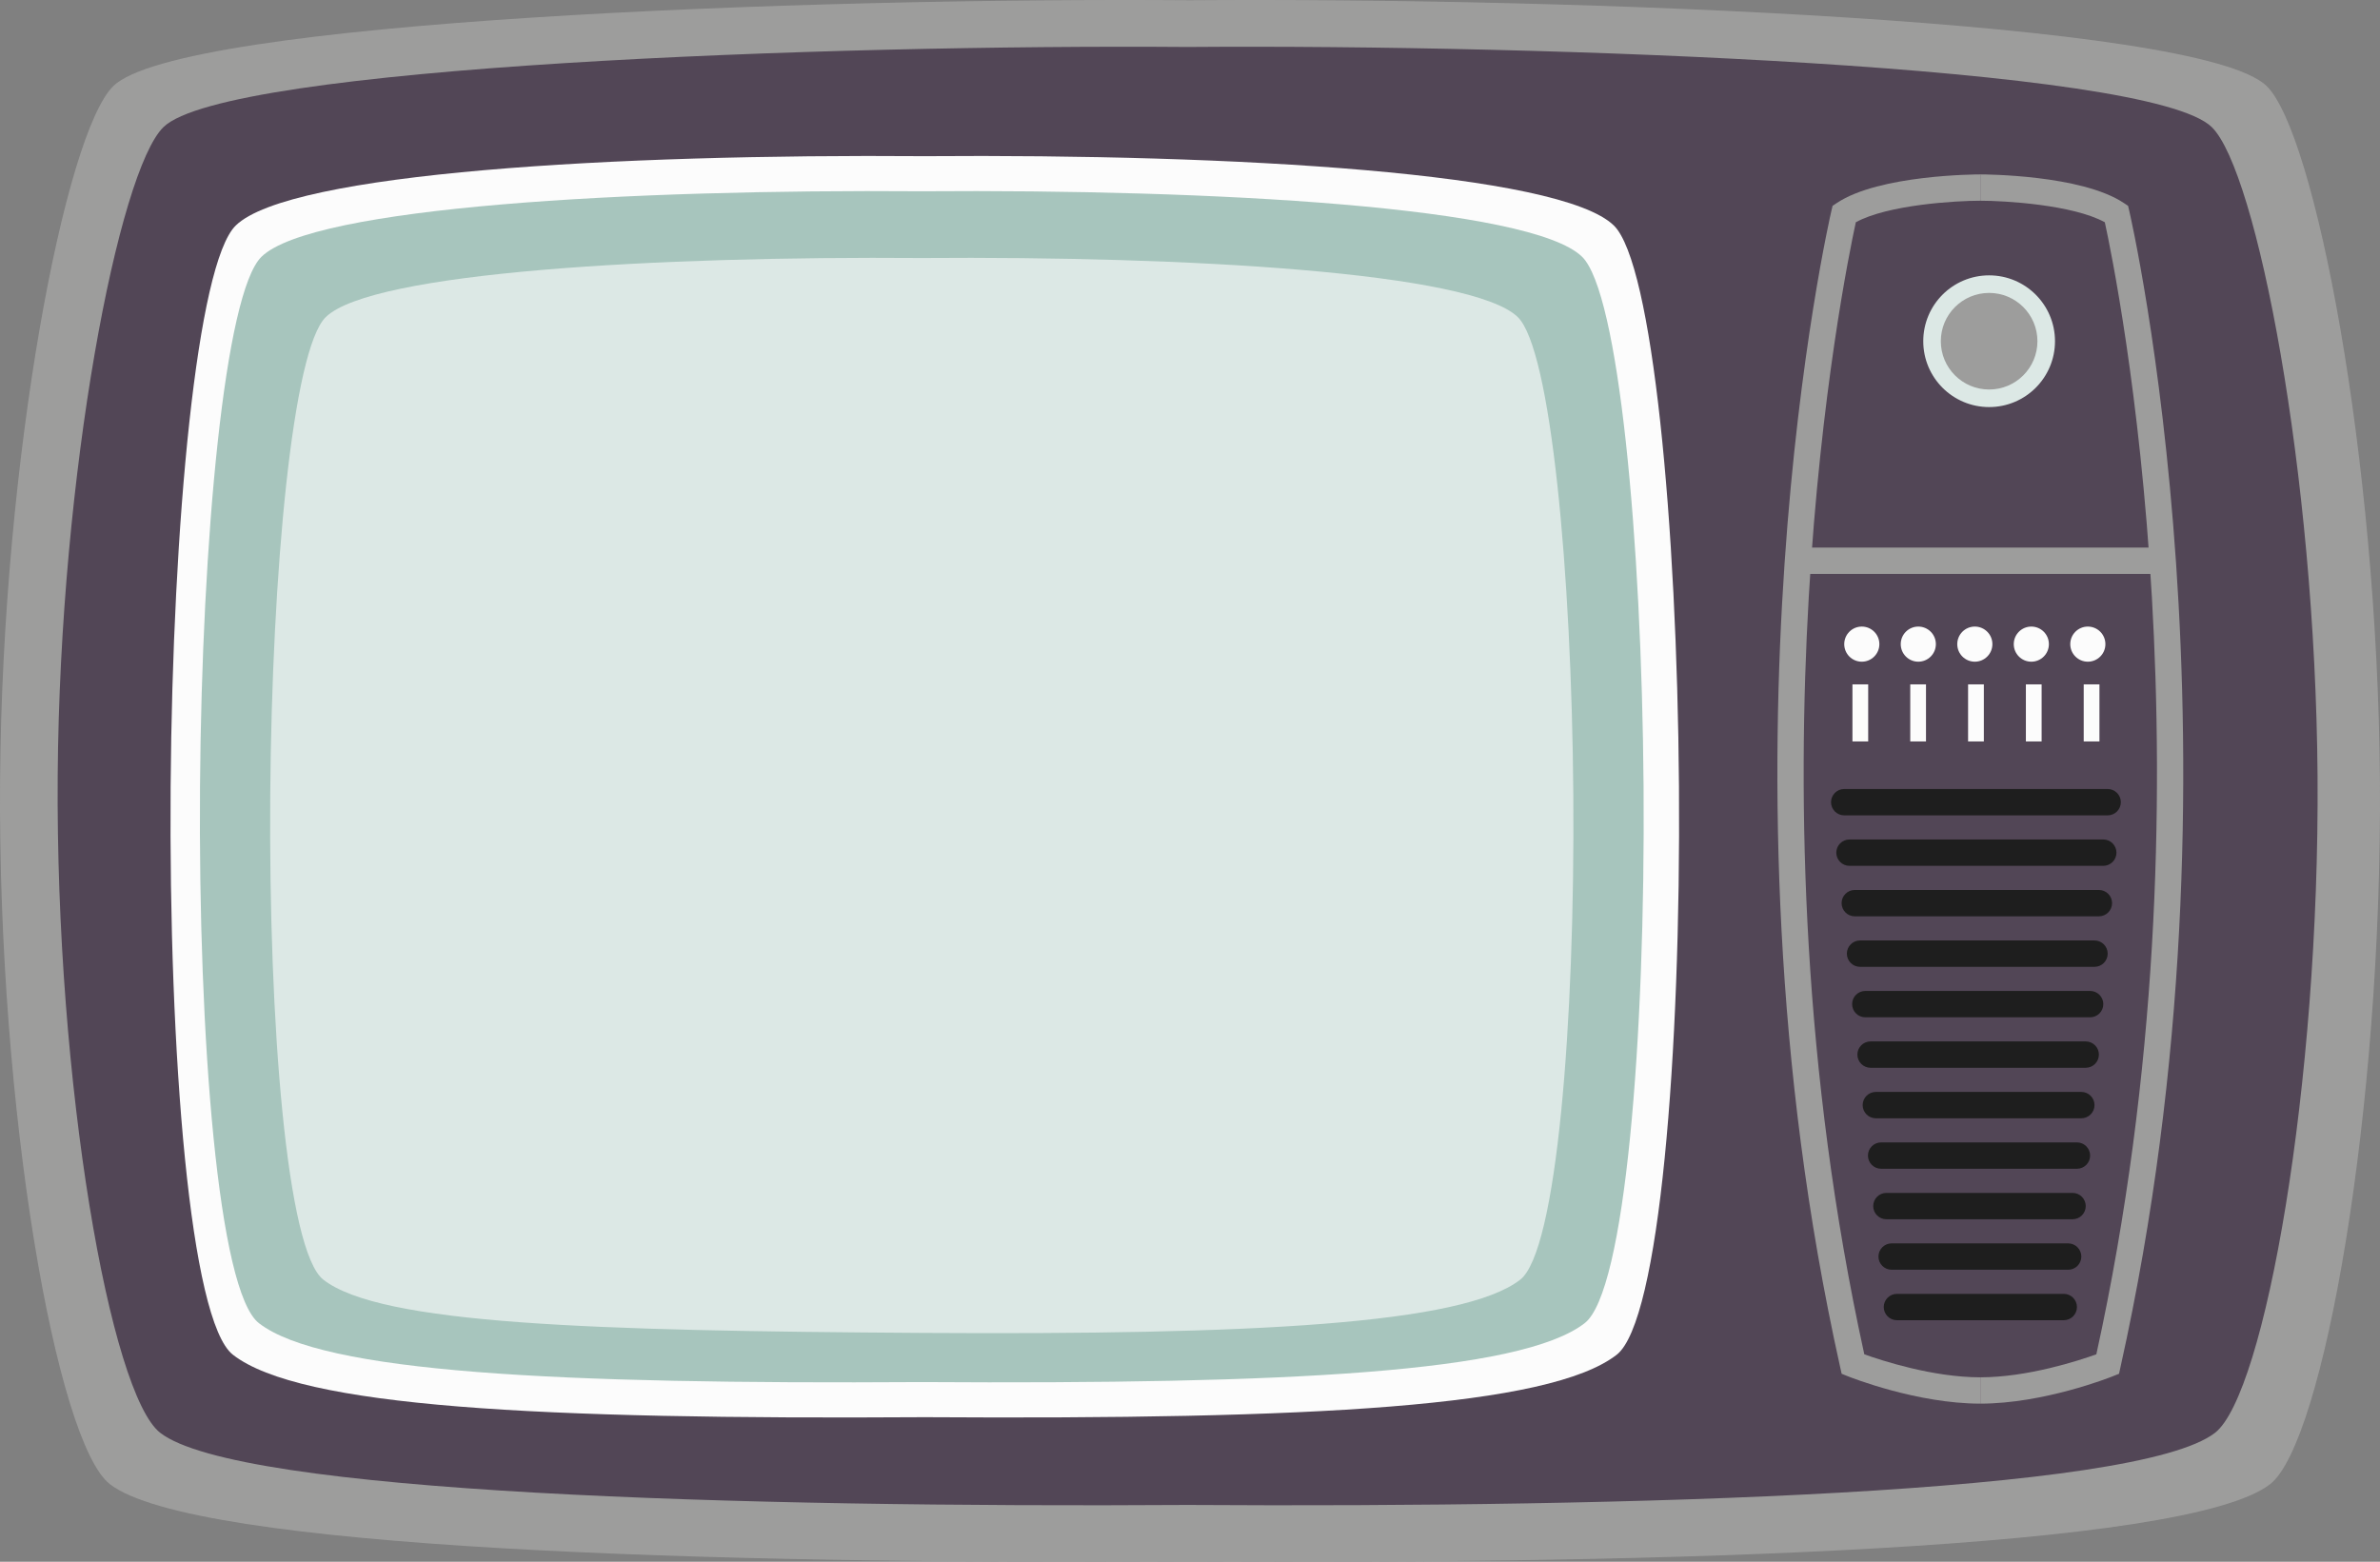 <svg xmlns="http://www.w3.org/2000/svg" width="1080" height="708.8" viewBox="0 0 1080 708.8"><rect x="0" y="0" width="1080" height="708.8" fill="#808080" stroke="none"/><g id="a"/><g id="b"><g id="c"><g id="d"><path d="M540 708.64c-217.68 1.37-452.36-5.67-490.15-35.07C25.7 654.79-1.07 504.17.03 354.11 1.12 206.98 29.63 60.38 51.41 39.07 81.73 9.4 365.99-1.22 540 .11h0c174.01-1.33 458.27 9.29 488.59 38.96 21.78 21.31 50.29 167.91 51.38 315.04 1.1 150.06-25.67 300.68-49.81 319.46-37.8 29.4-272.47 36.44-490.15 35.07z" fill="#9d9d9c"/><path d="M538.92 683.02c-203.3 1.28-430.93-5.29-466.22-32.75-22.55-17.54-47.55-158.2-46.52-298.35 1.01-137.4 27.64-274.31 47.98-294.22 28.31-27.71 302.25-37.63 464.76-36.38h0c162.51-1.24 436.45 8.68 464.76 36.38 20.34 19.91 46.97 156.82 47.98 294.22 1.03 140.15-23.97 280.81-46.52 298.35-35.3 27.46-262.93 34.03-466.23 32.75z" fill="#524656"/><path d="M419.66 643.19c-175.83 1.11-283.42-4.58-313.95-28.33-19.51-15.17-29.18-136.83-28.28-258.04.88-118.84 11.95-237.25 29.55-254.47 24.49-23.96 172.13-32.55 312.68-31.47h0c140.55-1.08 288.19 7.51 312.68 31.47 17.6 17.22 28.67 135.63 29.55 254.47.89 121.21-8.78 242.87-28.28 258.04-30.53 23.75-138.12 29.43-313.95 28.33z" fill="#fcfcfc"/><path d="M418.29 627.25c-166.04 1.05-271.99-4.32-300.82-26.75-18.42-14.32-27.55-129.21-26.71-243.67.83-112.22 11.29-224.04 27.9-240.3 23.13-22.63 166.9-30.73 299.63-29.72h0c132.73-1.02 276.5 7.09 299.63 29.72 16.61 16.26 27.07 128.08 27.9 240.3.84 114.46-8.29 229.35-26.71 243.67-28.83 22.43-134.78 27.8-300.82 26.75z" fill="#a7c5bd"/><path d="M418.29 604.94c-149.88-.95-245.53-3.9-271.55-24.15-16.62-12.93-24.87-116.63-24.11-219.96.75-101.3 10.19-202.24 25.19-216.91 20.87-20.43 150.66-27.74 270.46-26.82h0c119.81-.92 249.59 6.4 270.47 26.82 14.99 14.68 24.44 115.61 25.19 216.91.76 103.32-7.48 207.03-24.11 219.96-26.03 20.25-121.67 25.09-271.55 24.15z" fill="#dce8e5"/><g><path d="M898.64 637.04c28.72.0 58.74-11.88 60-12.38l2.93-1.17.68-3.08c61.35-275.77 4.55-522.25 3.97-524.7l-.54-2.29-1.96-1.31c-19.22-12.81-63.22-12.96-65.08-12.96v11.95c11.16.0 42 1.81 56.49 9.77 5.66 25.99 52.58 256.6-3.85 513.78-8.01 2.87-31.17 10.44-52.64 10.44v11.95z" fill="#9d9d9c"/><path d="M898.64 637.04c-28.72.0-58.74-11.88-60-12.38l-2.93-1.17-.69-3.08c-61.35-275.77-4.55-522.25-3.97-524.7l.54-2.29 1.96-1.31c19.22-12.81 63.22-12.96 65.08-12.96v11.95c-11.16.0-42 1.81-56.49 9.77-5.66 25.99-52.58 256.6 3.85 513.78 8.01 2.87 31.17 10.44 52.65 10.44v11.95z" fill="#9d9d9c"/></g><path d="M814.96 248.51h169.36v11.95H814.96z" fill="#9d9d9c"/><circle cx="902.63" cy="154.86" r="29.89" fill="#dce8e5"/><circle cx="902.63" cy="154.86" r="21.92" fill="#9d9d9c"/><g><path d="M956.42 370.05H836.87c-3.3.0-5.98-2.68-5.98-5.98s2.68-5.98 5.98-5.98h119.55c3.3.0 5.98 2.68 5.98 5.98s-2.68 5.98-5.98 5.98z" fill="#1e1e1e"/><path d="M954.43 392.96H839.26c-3.3.0-5.98-2.68-5.98-5.98s2.68-5.98 5.98-5.98h115.17c3.3.0 5.98 2.68 5.98 5.98s-2.68 5.98-5.98 5.98z" fill="#1e1e1e"/><path d="M952.44 415.87h-110.78c-3.3.0-5.98-2.68-5.98-5.98s2.68-5.98 5.98-5.98h110.78c3.3.0 5.98 2.68 5.98 5.98s-2.68 5.98-5.98 5.98z" fill="#1e1e1e"/><path d="M950.45 438.79h-106.4c-3.3.0-5.98-2.68-5.98-5.98s2.68-5.98 5.98-5.98h106.4c3.3.0 5.98 2.68 5.98 5.98s-2.68 5.98-5.98 5.98z" fill="#1e1e1e"/><path d="M948.46 461.7H846.44c-3.3.0-5.98-2.68-5.98-5.98s2.68-5.98 5.98-5.98h102.02c3.3.0 5.98 2.68 5.98 5.98s-2.68 5.98-5.98 5.98z" fill="#1e1e1e"/><path d="M946.46 484.61h-97.63c-3.3.0-5.98-2.68-5.98-5.98s2.68-5.98 5.98-5.98h97.63c3.3.0 5.98 2.68 5.98 5.98s-2.68 5.98-5.98 5.98z" fill="#1e1e1e"/><path d="M944.47 507.53h-93.25c-3.3.0-5.98-2.68-5.98-5.98s2.68-5.98 5.98-5.98h93.25c3.3.0 5.98 2.68 5.98 5.98s-2.68 5.98-5.98 5.98z" fill="#1e1e1e"/><path d="M942.48 530.44h-88.86c-3.3.0-5.98-2.68-5.98-5.98s2.68-5.98 5.98-5.98h88.86c3.3.0 5.98 2.68 5.98 5.98s-2.68 5.98-5.98 5.98z" fill="#1e1e1e"/><path d="M940.49 553.36h-84.48c-3.3.0-5.98-2.68-5.98-5.98s2.68-5.98 5.98-5.98h84.48c3.3.0 5.98 2.68 5.98 5.98s-2.68 5.98-5.98 5.98z" fill="#1e1e1e"/><path d="M938.49 576.27h-80.1c-3.3.0-5.98-2.68-5.98-5.98s2.68-5.98 5.98-5.98h80.1c3.3.0 5.98 2.68 5.98 5.98s-2.68 5.98-5.98 5.98z" fill="#1e1e1e"/><path d="M936.5 599.18h-75.71c-3.3.0-5.98-2.68-5.98-5.98s2.68-5.98 5.98-5.98h75.71c3.3.0 5.98 2.68 5.98 5.98s-2.68 5.98-5.98 5.98z" fill="#1e1e1e"/></g><circle cx="844.85" cy="292.34" r="7.97" fill="#fcfcfc"/><circle cx="870.49" cy="292.34" r="7.97" fill="#fcfcfc"/><circle cx="947.42" cy="292.34" r="7.97" fill="#fcfcfc"/><circle cx="921.78" cy="292.34" r="7.97" fill="#fcfcfc"/><circle cx="896.14" cy="292.34" r="7.97" fill="#fcfcfc"/><path d="M840.61 310.6h7.14v25.9H840.61z" fill="#fcfcfc"/><path d="M866.84 310.6h7.14v25.9H866.84z" fill="#fcfcfc"/><path d="M893.08 310.6h7.15v25.9H893.08z" fill="#fcfcfc"/><path d="M919.31 310.6h7.14v25.9H919.31z" fill="#fcfcfc"/><path d="M945.55 310.6h7.14v25.9H945.55z" fill="#fcfcfc"/></g></g></g></svg>
